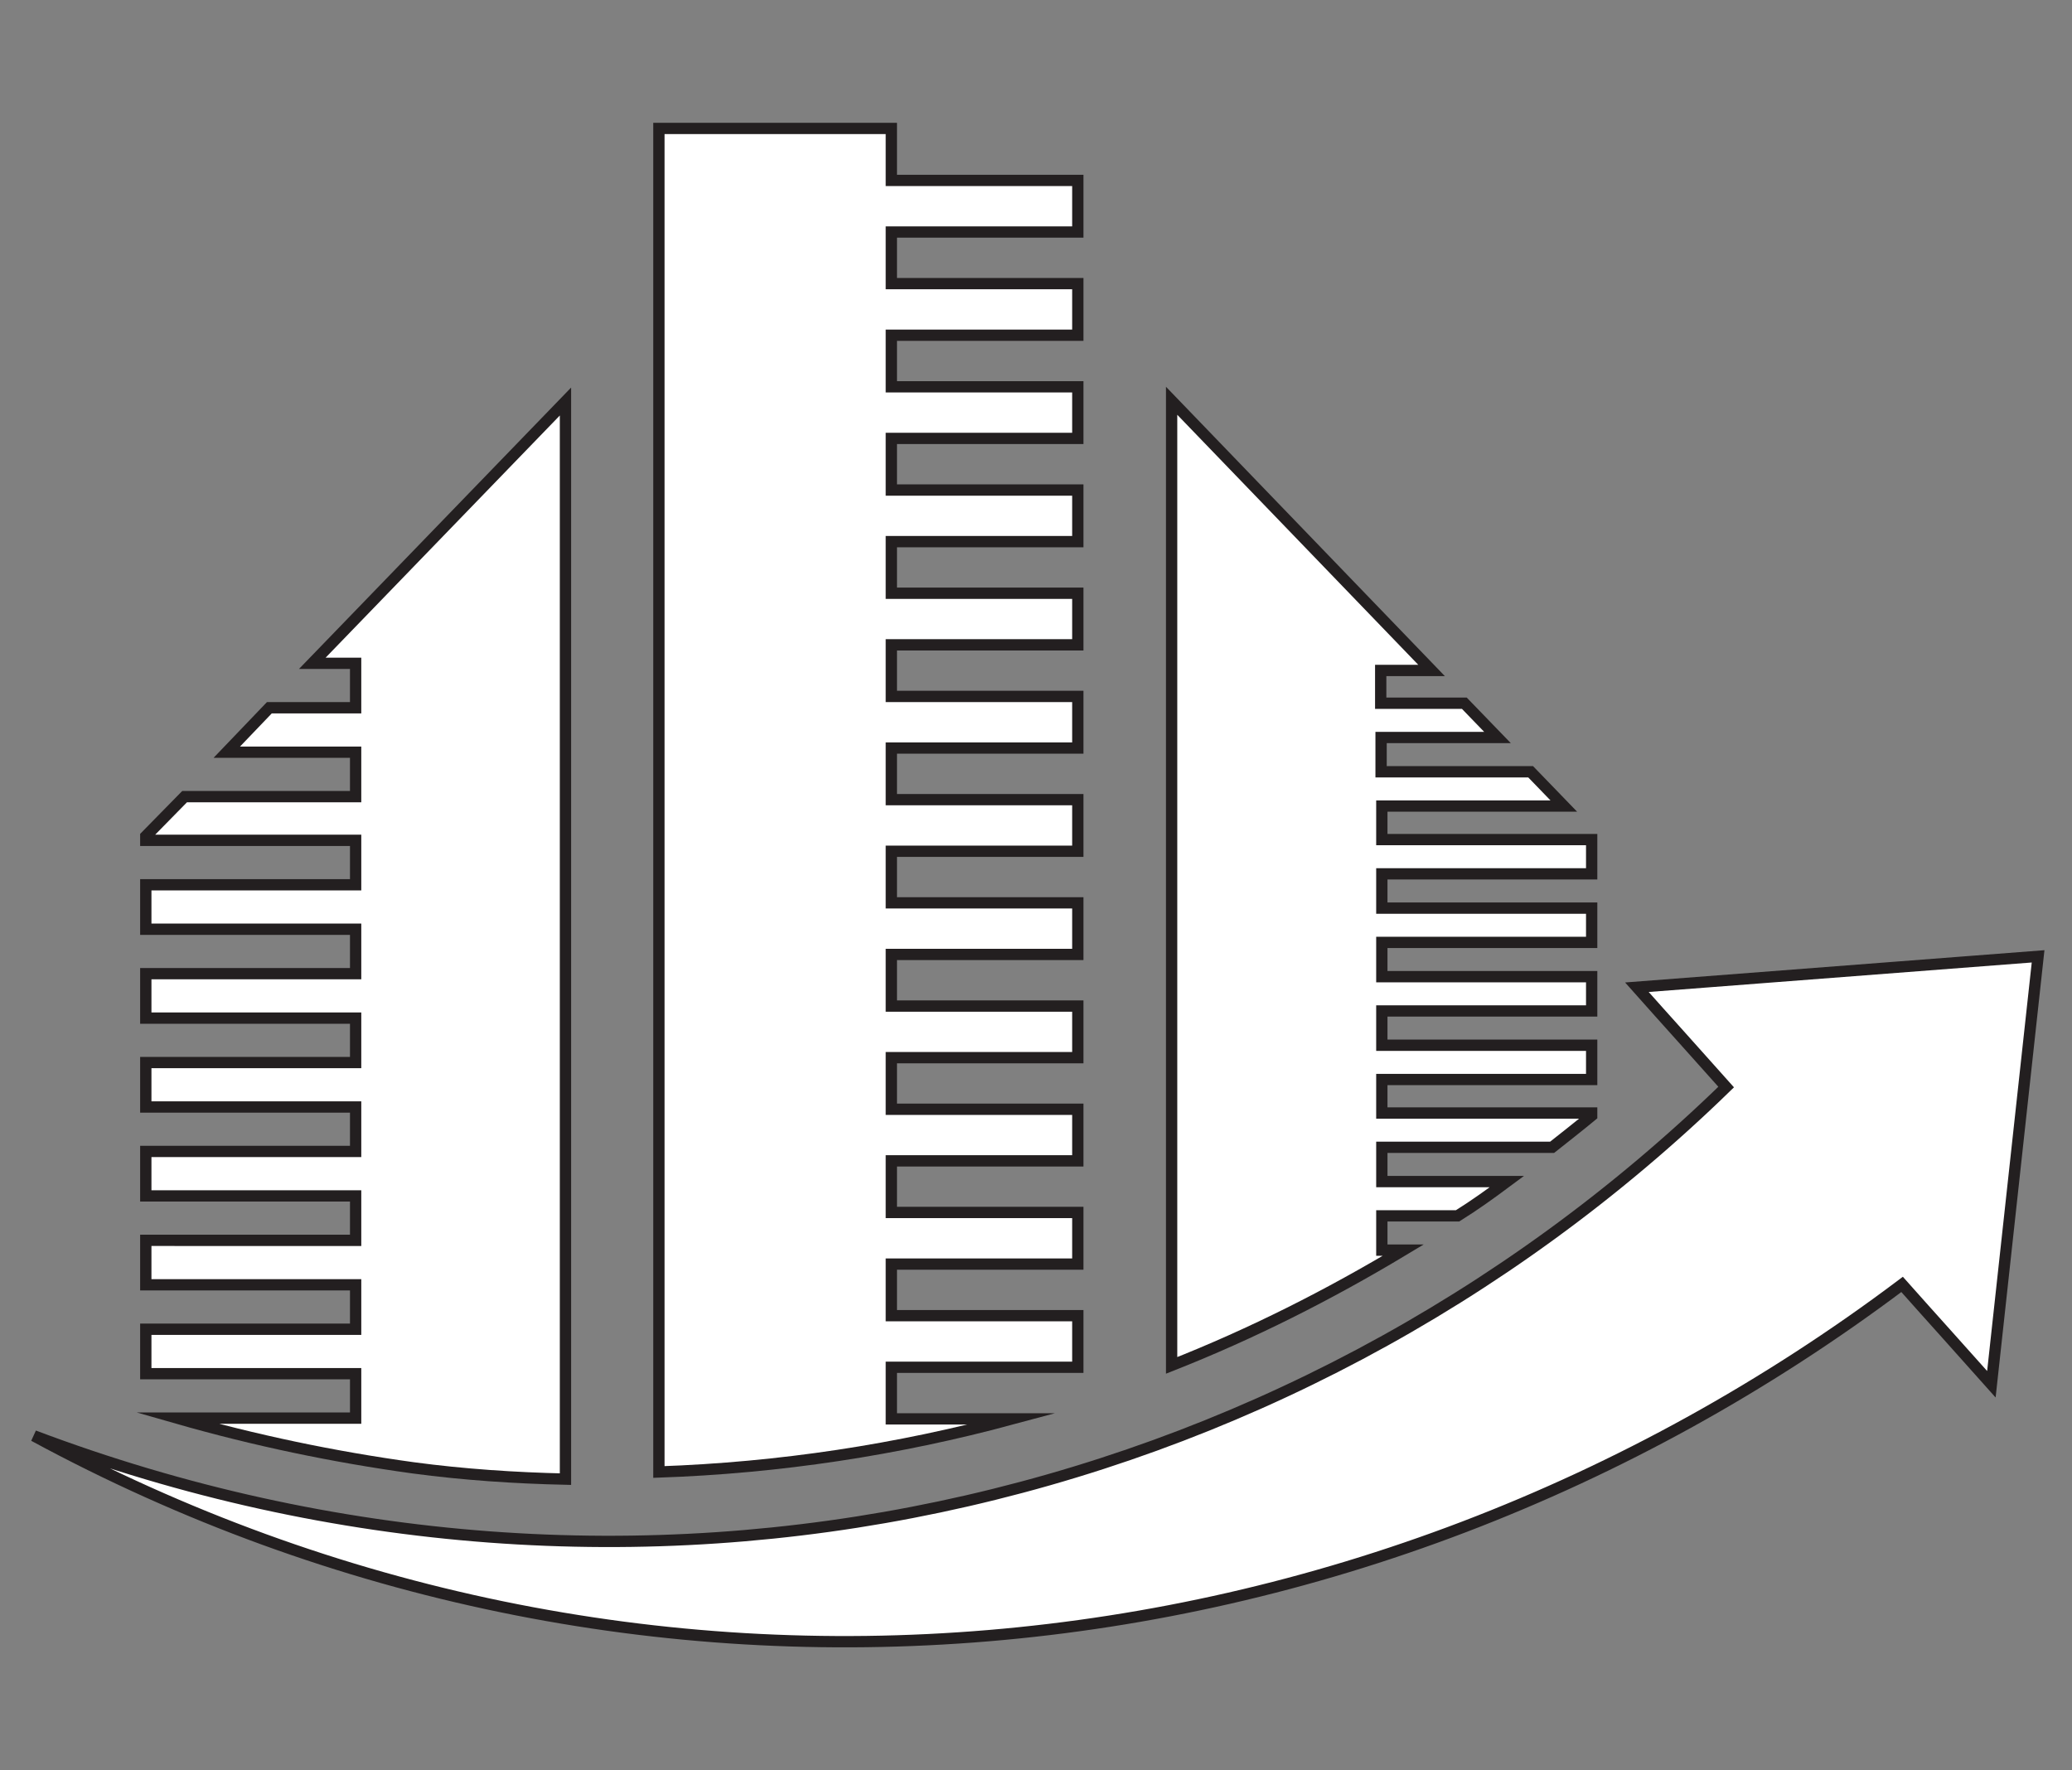 <?xml version="1.0" encoding="utf-8"?>
<!-- Generator: Adobe Illustrator 22.1.0, SVG Export Plug-In . SVG Version: 6.00 Build 0)  -->
<svg version="1.1" id="Layer_1" xmlns="http://www.w3.org/2000/svg" xmlns:xlink="http://www.w3.org/1999/xlink" x="0px" y="0px"
	 viewBox="0 0 550 470" style="enable-background:new 0 0 550 470;" xml:space="preserve">
<rect x="0" y="0" width="550" height="470" fill="#808080" stroke="none"/>
<style type="text/css">
	.st0{fill:#FFFFFF;stroke:#231F20;stroke-width:3;stroke-miterlimit:10;}
</style>
<g>
	<g>
		<path class="st0" d="M236.6,376.7V363h49.5v-13.7h-49.5v-13.7h49.5v-13.7h-49.5v-13.7h49.5v-13.7h-49.5v-13.7h49.5v-13.7h-49.5
			v-13.7h49.5v-13.7h-49.5v-13.7h49.5v-13.7h-49.5v-13.7h49.5v-13.7h-49.5v-13.7h49.5v-13.7h-49.5v-13.7h49.5v-13.7h-49.5v-13.7
			h49.5v-13.7h-49.5V89h49.5V75.3h-49.5V61.6h49.5V47.9h-49.5V34.1h-61.7v356.7c32-1.1,63.4-5.9,93.8-14.1L236.6,376.7L236.6,376.7z
			"/>
	</g>
	<g>
		<path class="st0" d="M366.8,331.9v-9.1h20.1c4.5-2.8,8.8-5.9,13.1-9.1h-33.2v-9.1H412c3.4-2.7,7-5.5,10.5-8.4v-0.7h-55.7v-8.9
			h55.7v-9.1h-55.7v-9.1h55.7v-9.1h-55.7v-9.1h55.7v-9.1h-55.7v-9.1h55.7v-9.1h-55.7V214h48.3l-8.8-9.1h-39.7v-9.1h30.9l-8.8-9.1
			h-22.2V178H380L311,106.4v256.1c21.3-8.4,41.7-18.7,61.5-30.6L366.8,331.9L366.8,331.9z"/>
	</g>
	<g>
		<path class="st0" d="M82.9,176.1h11.5v11.8H71.5l-11.3,11.8h34.2v11.8H49L38.7,222v1.1h55.7v11.8H38.7v11.8h55.7v11.8H38.7v11.8
			h55.7v11.8H38.7v11.8h55.7v11.8H38.7v11.8h55.7v11.8H38.7v11.8h55.7v11.8H38.7v11.8h55.7v11.8H47c20.6,5.9,41.6,10.3,62.7,13.2
			c13.4,1.8,27,2.7,40.4,3V106.6L82.9,176.1z"/>
	</g>
	<g>
		<path class="st0" d="M528.6,367.5c-7.9-8.9-15.8-17.6-23.7-26.5C360.1,449.9,168.1,467.4,9,381.2l0,0
			c159.1,60,332.2,21.2,449.2-92.6c-7.9-8.9-15.8-17.6-23.7-26.5l106.5-8.2L528.6,367.5z"/>
	</g>
</g>
</svg>
